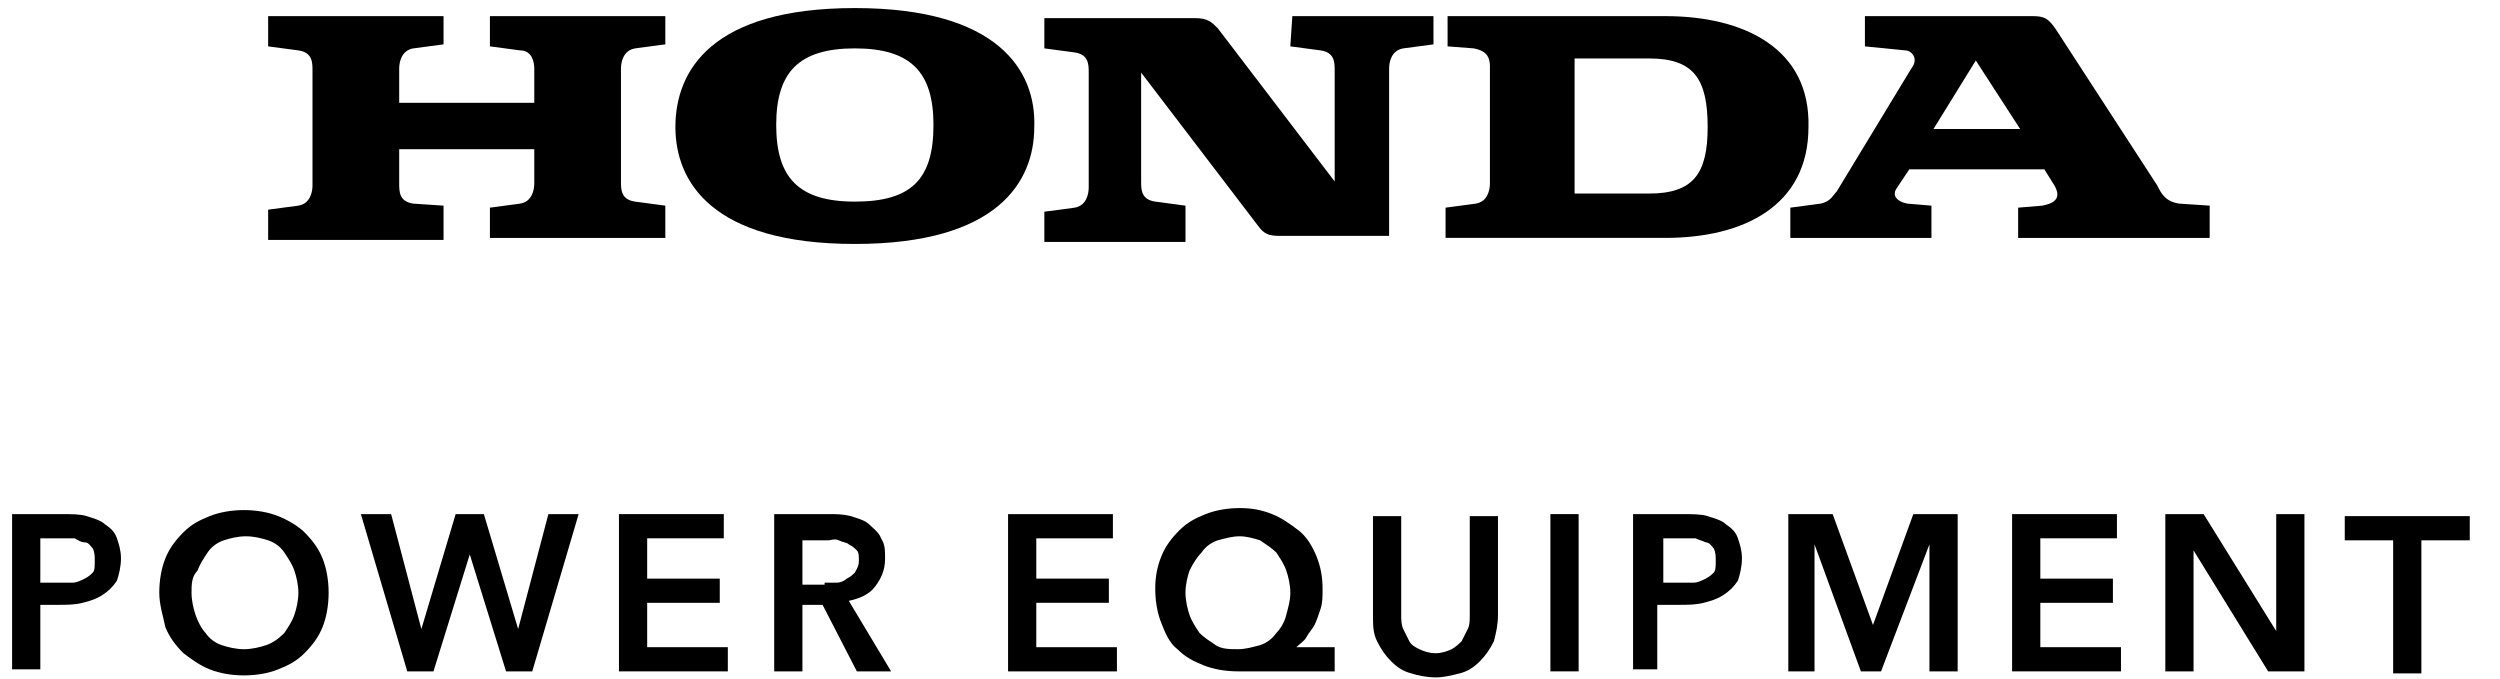 <svg class="Honda_Power_Equipment_SVG" viewBox="0 0 124 33.7" xmlns="http://www.w3.org/2000/svg"> <defs> </defs> <g> <path d="M24.3,2.3l1.5,0.2c0.6,0,0.7,0.6,0.7,0.9v1.7h-6.7V3.4c0-0.3,0.1-0.9,0.7-1L22,2.2V0.8h-8.7v1.5l1.5,0.2 c0.7,0.1,0.7,0.6,0.7,1v5.7c0,0.3-0.1,0.9-0.7,1l-1.5,0.2v1.5H22v-1.7l-1.5-0.1c-0.7-0.1-0.7-0.6-0.7-1V7.4h6.7v1.7 c0,0.3-0.1,0.9-0.7,1l-1.5,0.2v1.5H33v-1.6L31.5,10c-0.7-0.1-0.7-0.6-0.7-1V3.4c0-0.3,0.1-0.9,0.7-1L33,2.2V0.8h-8.7V2.3z"></path> <path d="M82.6,0.8H71.8v1.5l1.3,0.1c0.5,0.1,0.8,0.3,0.8,0.9v5.8c0,0.3-0.1,0.9-0.7,1l-1.5,0.2v1.5h10.9 c3.9,0,7.1-1.6,7.1-5.5C89.8,2.4,86.5,0.8,82.6,0.8z M81.8,9.6h-3.7V2.9h3.7c2.2,0,2.9,1,2.9,3.4C84.7,8.6,84,9.6,81.8,9.6z"></path> <path d="M108.1,10.1c-0.7-0.1-0.9-0.5-1.1-0.9c-5-7.7-5-7.7-5-7.7c-0.4-0.6-0.6-0.7-1.2-0.7h-8.3v1.5l2,0.2 c0.3,0,0.7,0.4,0.3,0.9l-3.7,6.1c-0.2,0.2-0.3,0.5-0.8,0.6l-1.5,0.2v1.5h7v-1.6l-1.2-0.1c-0.5-0.1-0.8-0.4-0.5-0.8l0.6-0.9h6.7 l0.5,0.8c0.4,0.7-0.1,0.9-0.6,1l-1.2,0.1v1.5h9.5v-1.6L108.1,10.1z M95.9,6.4L98,3l2.2,3.4H95.9z"></path> <path d="M64,2.3l1.5,0.2c0.7,0.1,0.7,0.6,0.7,1V9l-5.8-7.6c-0.3-0.3-0.5-0.5-1.1-0.5c-0.4,0-7.5,0-7.5,0v1.5l1.5,0.2 C54,2.7,54,3.2,54,3.6v5.7c0,0.3-0.1,0.9-0.7,1l-1.5,0.2V12h7v-1.8L57.3,10c-0.7-0.1-0.7-0.6-0.7-1V3.6l5.8,7.6 c0.3,0.4,0.5,0.5,1.1,0.5h0.1c0.3,0,1.4,0,5.3,0V3.4c0-0.3,0.1-0.9,0.7-1l1.5-0.2V0.8h-7L64,2.3L64,2.3z"></path> <path d="M42.4,0.4c-7.1,0-8.9,3.1-8.9,5.9c0,2.7,1.8,5.8,8.9,5.8s8.9-3.1,8.9-5.8C51.4,3.5,49.5,0.4,42.4,0.4z M42.4,10c-2.8,0-3.9-1.2-3.9-3.8s1.1-3.8,3.9-3.8c2.8,0,3.9,1.2,3.9,3.8C46.3,8.9,45.2,10,42.4,10z"></path> </g> <g> <path d="M0.6,25.5h2.5c0.4,0,0.9,0,1.2,0.1s0.7,0.2,0.9,0.4c0.3,0.2,0.5,0.4,0.6,0.7c0.1,0.3,0.2,0.6,0.2,1 c0,0.4-0.1,0.8-0.2,1.1c-0.2,0.3-0.4,0.5-0.7,0.7s-0.6,0.3-1,0.4c-0.4,0.1-0.8,0.1-1.2,0.1H2v3.2H0.6V25.5z M3,28.9 c0.2,0,0.4,0,0.6,0c0.2,0,0.4-0.1,0.6-0.2c0.2-0.1,0.3-0.2,0.4-0.3s0.1-0.3,0.1-0.6c0-0.2,0-0.4-0.1-0.6c-0.1-0.1-0.2-0.3-0.4-0.3 s-0.3-0.1-0.5-0.2c-0.2,0-0.4,0-0.6,0H2v2.2H3z"></path> <path d="M7.9,29.4c0-0.6,0.1-1.2,0.3-1.7s0.5-0.9,0.9-1.3c0.4-0.4,0.8-0.6,1.3-0.8c0.5-0.2,1.1-0.3,1.7-0.3 c0.6,0,1.2,0.1,1.7,0.3c0.5,0.2,1,0.5,1.3,0.8c0.4,0.4,0.7,0.8,0.9,1.3s0.3,1.1,0.3,1.7c0,0.6-0.1,1.2-0.3,1.7 c-0.2,0.5-0.5,0.9-0.9,1.3c-0.4,0.4-0.8,0.6-1.3,0.8s-1.1,0.3-1.7,0.3c-0.6,0-1.2-0.1-1.7-0.3s-0.9-0.5-1.3-0.8 c-0.4-0.4-0.7-0.8-0.9-1.3C8.1,30.6,7.9,30,7.9,29.4z M9.5,29.4c0,0.4,0.1,0.8,0.2,1.1c0.1,0.3,0.3,0.7,0.5,0.9 c0.2,0.3,0.5,0.5,0.8,0.6c0.3,0.1,0.7,0.2,1.1,0.2s0.8-0.1,1.1-0.2c0.3-0.1,0.6-0.3,0.9-0.6c0.2-0.3,0.4-0.6,0.5-0.9 c0.1-0.3,0.2-0.7,0.2-1.1c0-0.4-0.1-0.8-0.2-1.1c-0.1-0.3-0.3-0.6-0.5-0.9c-0.2-0.3-0.5-0.5-0.8-0.6s-0.7-0.2-1.1-0.2 s-0.8,0.1-1.1,0.2s-0.6,0.3-0.8,0.6c-0.2,0.3-0.4,0.6-0.5,0.9C9.5,28.6,9.5,29,9.5,29.4z"></path> <path d="M17.9,25.5h1.5l1.5,5.7h0l1.7-5.7h1.4l1.7,5.7h0l1.5-5.7h1.5l-2.3,7.8h-1.3l-1.8-5.8h0l-1.8,5.8h-1.3 L17.9,25.5z"></path> <path d="M30.7,25.5h5.2v1.2h-3.8v2h3.6v1.2h-3.6v2.2h4v1.2h-5.4V25.5z"></path> <path d="M38.4,25.5h2.7c0.4,0,0.7,0,1.1,0.1c0.3,0.1,0.7,0.2,0.9,0.4s0.5,0.4,0.6,0.7c0.2,0.3,0.2,0.6,0.2,1 c0,0.6-0.2,1-0.5,1.4c-0.3,0.4-0.8,0.6-1.3,0.7l2.1,3.5h-1.7L40.8,30h-1v3.3h-1.4V25.5z M40.9,28.9c0.2,0,0.4,0,0.6,0 c0.2,0,0.4-0.1,0.5-0.2c0.2-0.1,0.3-0.2,0.4-0.3c0.1-0.2,0.2-0.3,0.2-0.6c0-0.2,0-0.4-0.1-0.5c-0.1-0.1-0.2-0.2-0.4-0.3 c-0.1-0.1-0.3-0.1-0.5-0.2s-0.4,0-0.5,0h-1.3v2.2H40.9z"></path> <path d="M50,25.5h5.2v1.2h-3.8v2H55v1.2h-3.6v2.2h4v1.2H50V25.5z"></path> <path d="M66.1,33.3h-4.7c-0.6,0-1.2-0.1-1.7-0.3s-0.9-0.4-1.3-0.8c-0.4-0.3-0.6-0.8-0.8-1.3c-0.2-0.5-0.3-1.1-0.3-1.7 c0-0.6,0.1-1.1,0.3-1.6c0.2-0.5,0.5-0.9,0.9-1.3s0.8-0.6,1.3-0.8s1.1-0.3,1.7-0.3c0.6,0,1.1,0.1,1.6,0.3c0.5,0.2,0.9,0.5,1.3,0.8 s0.7,0.8,0.9,1.3c0.2,0.5,0.3,1,0.3,1.6c0,0.4,0,0.7-0.1,1c-0.1,0.3-0.2,0.6-0.3,0.8c-0.1,0.2-0.3,0.4-0.4,0.6s-0.3,0.3-0.5,0.5v0 h1.9V33.3z M61.5,26.6c-0.4,0-0.7,0.1-1.1,0.2c-0.3,0.1-0.6,0.3-0.8,0.6c-0.2,0.2-0.4,0.5-0.6,0.9c-0.1,0.3-0.2,0.7-0.2,1.1 c0,0.4,0.1,0.8,0.2,1.1c0.1,0.3,0.3,0.6,0.5,0.9c0.2,0.2,0.5,0.4,0.8,0.6s0.7,0.2,1.1,0.2c0.4,0,0.7-0.1,1.1-0.2 c0.3-0.1,0.6-0.3,0.8-0.6c0.2-0.2,0.4-0.5,0.5-0.9s0.2-0.7,0.2-1.1c0-0.4-0.1-0.8-0.2-1.1c-0.1-0.3-0.3-0.6-0.5-0.9 c-0.2-0.2-0.5-0.4-0.8-0.6C62.2,26.7,61.8,26.6,61.5,26.6z"></path> <path d="M74.3,30.5c0,0.5-0.1,0.9-0.2,1.3c-0.2,0.4-0.4,0.7-0.7,1s-0.6,0.5-1,0.6c-0.4,0.1-0.8,0.2-1.2,0.2 s-0.9-0.1-1.2-0.2c-0.4-0.1-0.7-0.3-1-0.6s-0.5-0.6-0.7-1c-0.2-0.4-0.2-0.8-0.2-1.3v-4.9h1.4v4.9c0,0.2,0,0.5,0.1,0.7 c0.1,0.2,0.2,0.4,0.3,0.6c0.1,0.2,0.3,0.3,0.5,0.4s0.5,0.2,0.8,0.2c0.3,0,0.6-0.1,0.8-0.2s0.4-0.3,0.5-0.4c0.1-0.2,0.2-0.4,0.3-0.6 s0.1-0.4,0.1-0.7v-4.9h1.4V30.5z"></path> <path d="M76.9,25.5h1.4v7.8h-1.4V25.5z"></path> <path d="M81,25.5h2.5c0.4,0,0.9,0,1.2,0.1s0.7,0.2,0.9,0.4c0.3,0.2,0.5,0.4,0.6,0.7c0.1,0.3,0.2,0.6,0.2,1 c0,0.4-0.1,0.8-0.2,1.1c-0.2,0.3-0.4,0.5-0.7,0.7c-0.3,0.2-0.6,0.3-1,0.4c-0.4,0.1-0.8,0.1-1.2,0.1h-1.1v3.2H81V25.5z M83.4,28.9 c0.2,0,0.4,0,0.6,0c0.2,0,0.4-0.1,0.6-0.2c0.2-0.1,0.3-0.2,0.4-0.3c0.1-0.1,0.1-0.3,0.1-0.6c0-0.2,0-0.4-0.1-0.6 c-0.1-0.1-0.2-0.3-0.4-0.3c-0.2-0.1-0.3-0.1-0.5-0.2c-0.2,0-0.4,0-0.6,0h-1v2.2H83.4z"></path> <path d="M88.7,25.5h2.2l2,5.5h0l2-5.5h2.2v7.8h-1.4v-6.3h0l-2.4,6.3h-1l-2.3-6.3h0v6.3h-1.3V25.5z"></path> <path d="M99.8,25.5h5.2v1.2h-3.8v2h3.6v1.2h-3.6v2.2h4v1.2h-5.4V25.5z"></path> <path d="M107.5,25.5h1.8l3.6,5.8h0v-5.8h1.4v7.8h-1.8l-3.7-6h0v6h-1.4V25.5z"></path> <path d="M118.7,26.8h-2.4v-1.2h6.2v1.2h-2.4v6.6h-1.4V26.8z"></path> </g> </svg>